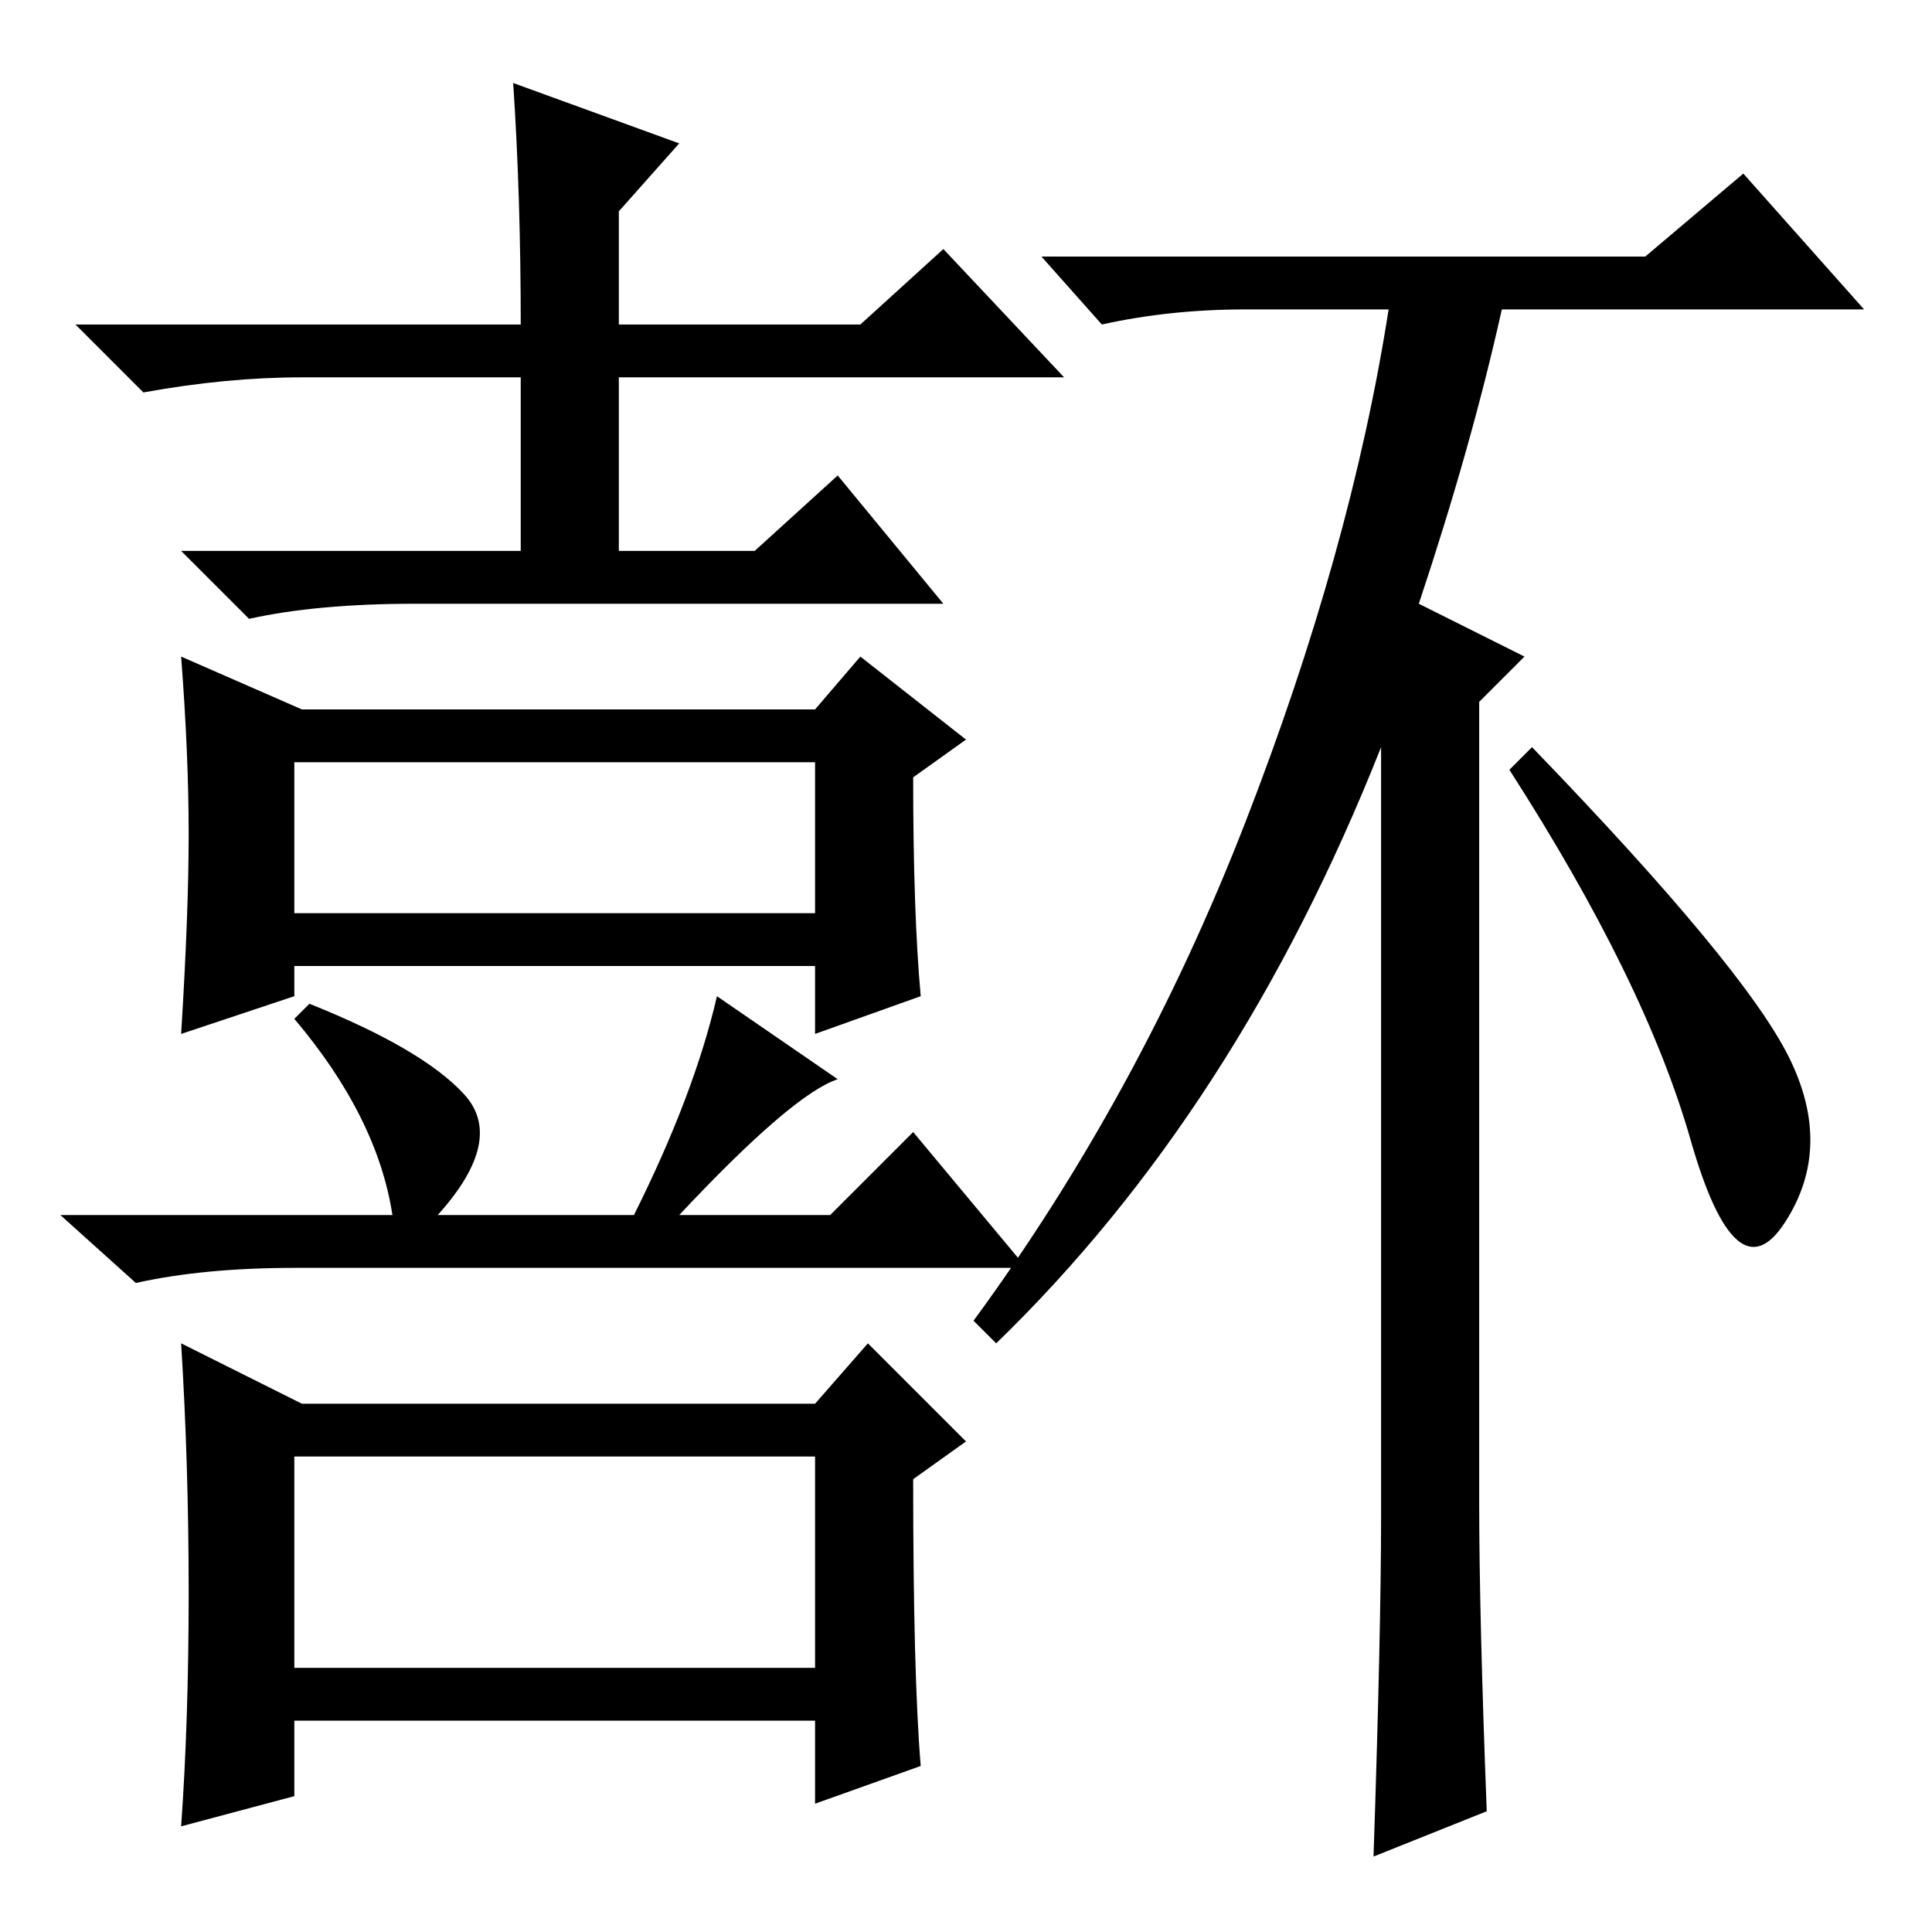 <?xml version="1.0" standalone="no"?>
<!DOCTYPE svg PUBLIC "-//W3C//DTD SVG 1.1//EN" "http://www.w3.org/Graphics/SVG/1.1/DTD/svg11.dtd" >
<svg xmlns="http://www.w3.org/2000/svg" xmlns:xlink="http://www.w3.org/1999/xlink" version="1.1" viewBox="0 -36 256 256">
  <g transform="matrix(1 0 0 -1 0 220)">
   <path fill="currentColor"
d="M68 245l22 -8l-8 -9v-15h32l11 10l16 -17h-59v-23h18l11 10l14 -17h-70q-13 0 -22 -2l-9 9h45v23h-29q-10 0 -21 -2l-9 9h59q0 17 -1 32zM40 162h68l6 7l14 -11l-7 -5q0 -18 1 -29l-14 -5v9h-69v-4l-15 -5q1 16 1 26.5t-1 23.5zM39 135h69v20h-69v-20zM61.5 111
q5.5 -6 -3.5 -16h26q8 16 11 29l16 -11q-6 -2 -21 -18h20l11 11l15 -18h-97q-12 0 -21 -2l-10 9h44q-2 13 -13 26l2 2q15 -6 20.5 -12zM40 70h68l7 8l13 -13l-7 -5q0 -26 1 -38l-14 -5v11h-69v-10l-15 -4q1 14 1 31t-1 33zM39 35h69v28h-69v-28zM203 157q28 -29 34 -41
t-0.5 -22t-12.5 11t-24 49zM197 16l-15 -6q1 30 1 45v102q-19 -48 -51 -79l-3 3q22 30 36 66t19 68h-19q-10 0 -19 -2l-8 9h80l13 11l16 -18h-48q-4 -18 -11 -39l14 -7l-6 -6v-106q0 -15 1 -41z" />
  </g>

</svg>
